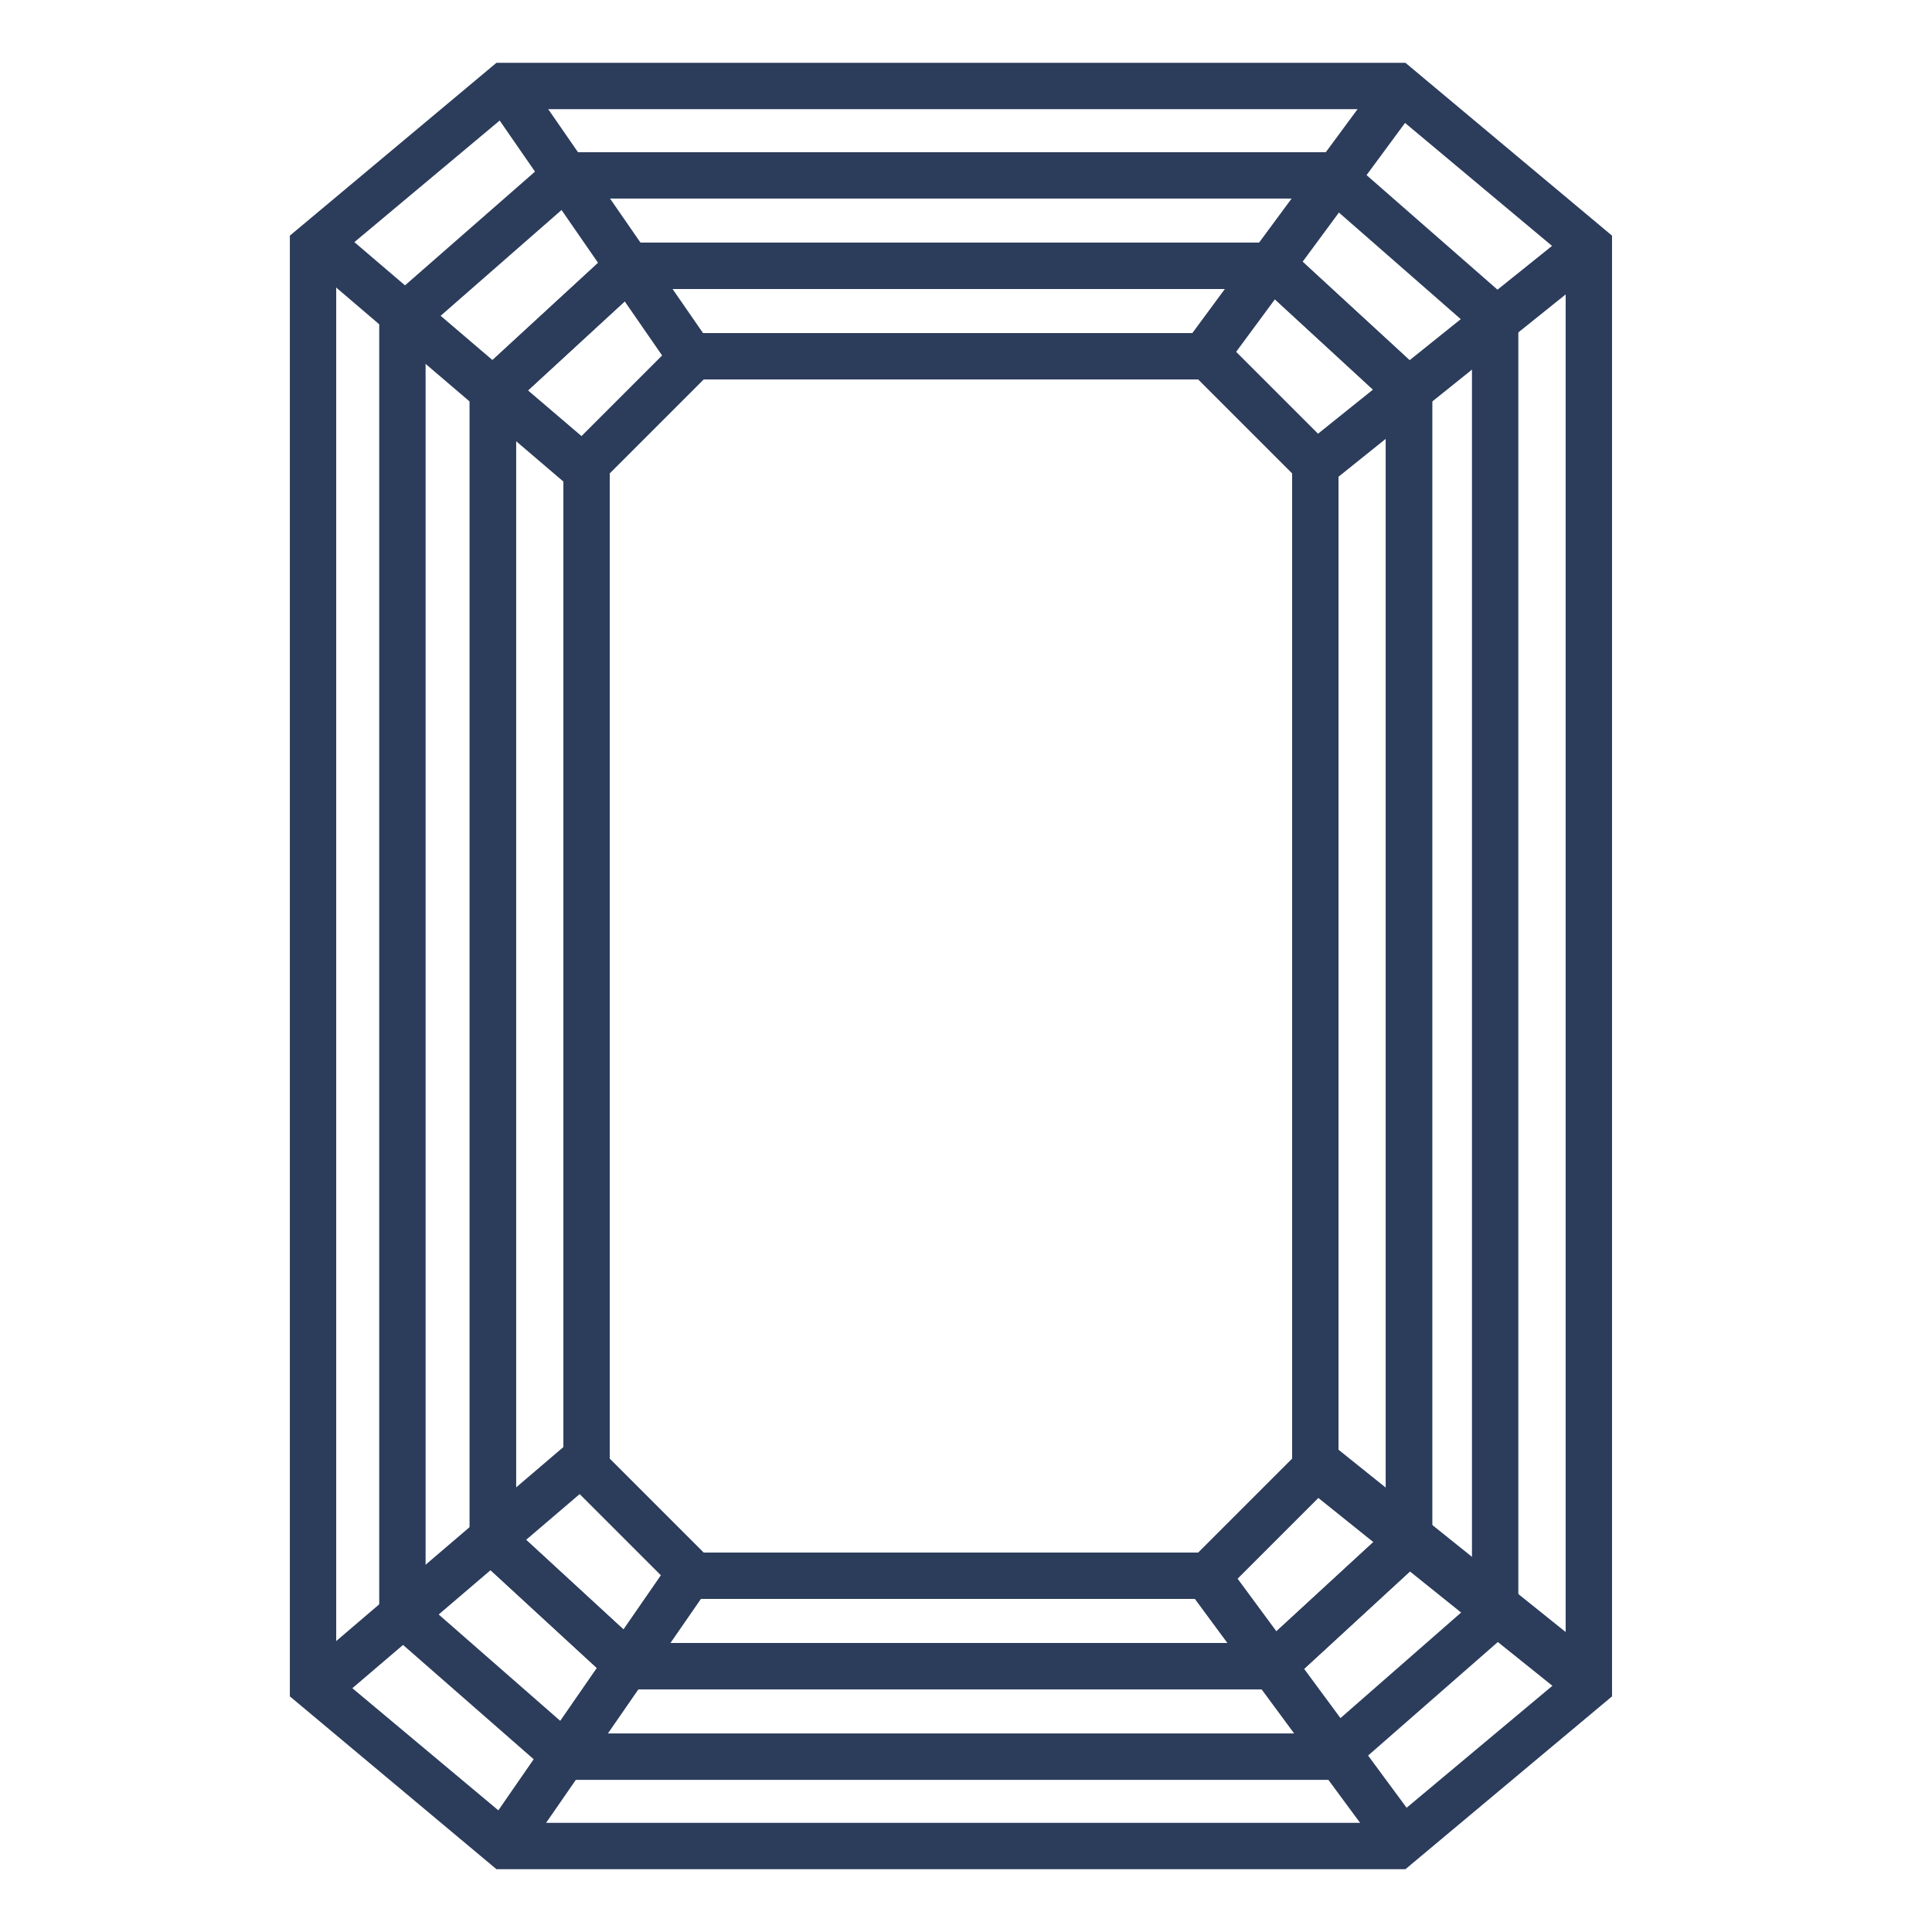 <svg version="1.1" id="Layer_1" xmlns="http://www.w3.org/2000/svg" xmlns:xlink="http://www.w3.org/1999/xlink" x="0px" y="0px" width="500px" height="500px" viewBox="0 0 500 500" enable-background="new 0 0 500 500" xml:space="preserve"> <path fill="#2C3C5B" d="M310.084,98.199l24.318,24.318v254.967l-24.318,24.318H182.12l-24.318-24.318V122.517l24.318-24.318H310.084 	z M315.055,86.199H177.15l-31.348,31.347v264.908l31.348,31.348h137.905l31.348-31.348V117.546L315.055,86.199z"></path> <path fill="#2C3C5B" d="M327.044,74.79l31.607,29.091v292.237l-31.607,29.092H165.161l-31.608-29.092V103.881l31.608-29.091H327.044 	z M331.726,62.79H160.479l-38.926,35.827v302.766l38.926,35.827h171.247l38.926-35.827V98.617L331.726,62.79z"></path> <path fill="#2C3C5B" d="M327.044,74.79l31.607,29.091v292.237l-31.607,29.092H165.161l-31.608-29.092V103.881l31.608-29.091H327.044 	z M331.726,62.79H160.479l-38.926,35.827v302.766l38.926,35.827h171.247l38.926-35.827V98.617L331.726,62.79z"></path> <path fill="#2C3C5B" d="M342.368,51.381l38.577,33.753v329.732l-38.577,33.753H148.721l-38.577-33.753V85.134l38.577-33.753H342.368 	z M346.877,39.381H144.212L98.144,79.688v340.624l46.068,40.308h202.665l46.068-40.308V79.688L346.877,39.381z"></path> <path fill="#2C3C5B" d="M359.362,28.25l45.829,38.34v366.82l-45.829,38.34h-226.52l-45.83-38.34V66.59l45.83-38.34H359.362z 	 M363.72,16.25H128.485L75.013,60.984v378.033l53.472,44.733H363.72l53.472-44.733V60.984L363.72,16.25z"></path> <rect x="110.996" y="45.81" transform="matrix(0.649 -0.76 0.76 0.649 -28.985 121.239)" fill="#2C3C5B" width="12" height="92.489"></rect> <rect x="150.166" y="15.422" transform="matrix(0.823 -0.569 0.569 0.823 -6.18 99.412)" fill="#2C3C5B" width="12.001" height="88.367"></rect> <rect x="330.346" y="12.951" transform="matrix(0.805 0.594 -0.594 0.805 100.394 -188.286)" fill="#2C3C5B" width="12" height="90.96"></rect> <rect x="368.997" y="46.329" transform="matrix(0.626 0.78 -0.78 0.626 212.589 -257.819)" fill="#2C3C5B" width="12" height="92.648"></rect> <rect x="111.314" y="359.165" transform="matrix(0.649 0.76 -0.76 0.649 350.487 53.417)" fill="#2C3C5B" width="12.001" height="95.265"></rect> <rect x="148.899" y="395.706" transform="matrix(0.823 0.569 -0.569 0.823 278.519 -9.761)" fill="#2C3C5B" width="12" height="91.293"></rect> <rect x="331.426" y="397.216" transform="matrix(0.805 -0.594 0.594 0.805 -196.611 286.71)" fill="#2C3C5B" width="12" height="89.88"></rect> <rect x="368.126" y="358.576" transform="matrix(0.626 -0.78 0.78 0.626 -176.625 444.178)" fill="#2C3C5B" width="13" height="95.196"></rect> </svg>